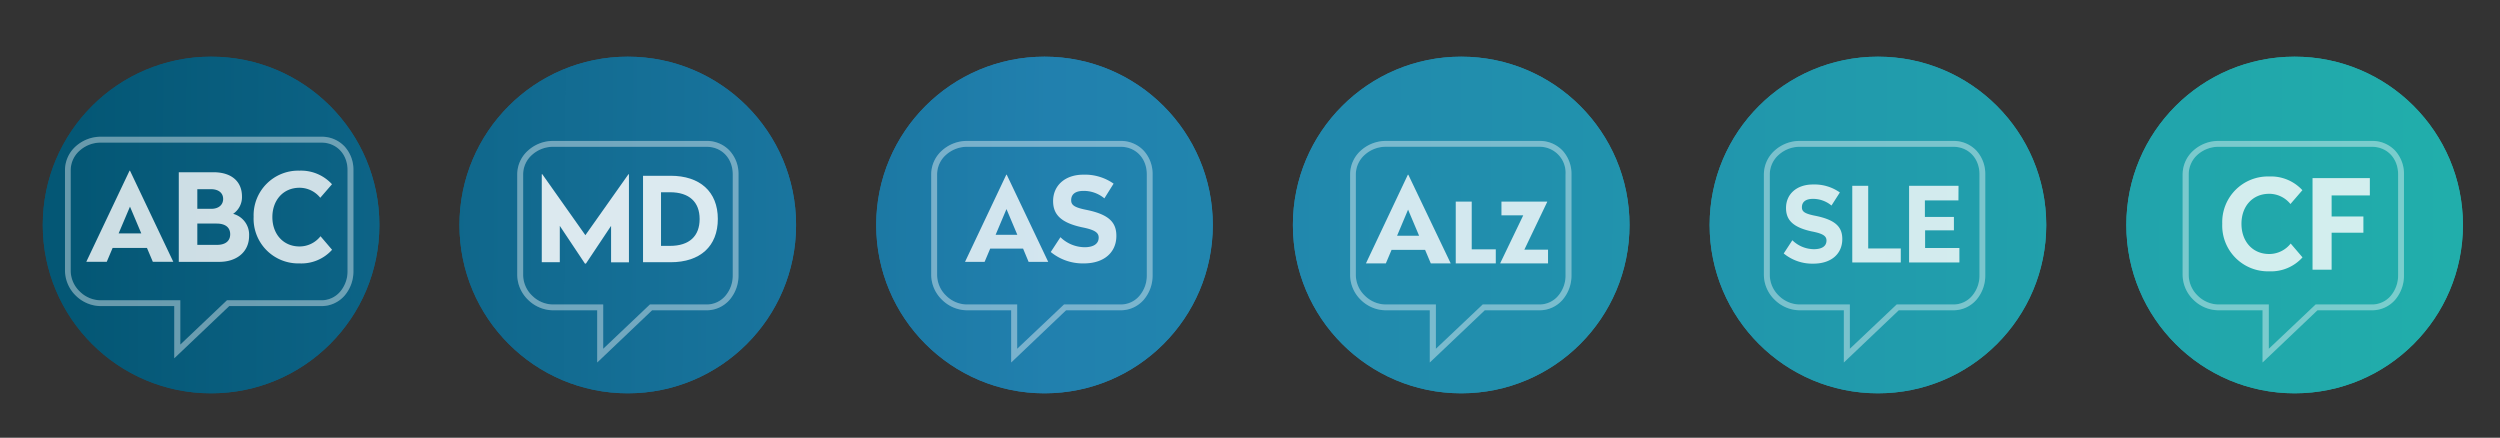 <svg xmlns="http://www.w3.org/2000/svg" xmlns:xlink="http://www.w3.org/1999/xlink" viewBox="0 0 596.24 104.39"><rect x="0" y="0" width="596.24" height="104.39" fill="#333333" stroke="none"/><defs><style>.cls-1,.cls-9{fill:url(#linear-gradient);}.cls-2{fill:url(#linear-gradient-2);}.cls-21,.cls-23,.cls-29,.cls-3,.cls-30,.cls-32{fill:#fff;}.cls-3{clip-rule:evenodd;}.cls-4{fill:url(#linear-gradient-3);}.cls-5{fill:url(#linear-gradient-4);}.cls-6{fill:url(#linear-gradient-5);}.cls-7{fill:url(#linear-gradient-6);}.cls-8{clip-path:url(#clip-path);}.cls-13,.cls-15,.cls-17,.cls-21,.cls-29,.cls-30,.cls-32,.cls-9{fill-rule:evenodd;}.cls-10{clip-path:url(#clip-path-2);}.cls-11{fill:url(#linear-gradient-10);}.cls-12{clip-path:url(#clip-path-3);}.cls-13{fill:url(#linear-gradient-12);}.cls-14{clip-path:url(#clip-path-4);}.cls-15{fill:url(#linear-gradient-14);}.cls-16{clip-path:url(#clip-path-5);}.cls-17{fill:url(#linear-gradient-16);}.cls-18{clip-path:url(#clip-path-6);}.cls-19{fill:url(#linear-gradient-18);}.cls-20{opacity:0.4;}.cls-22{clip-path:url(#clip-path-7);}.cls-23{opacity:0.2;}.cls-24{clip-path:url(#clip-path-8);}.cls-25{clip-path:url(#clip-path-9);}.cls-26{clip-path:url(#clip-path-10);}.cls-27{clip-path:url(#clip-path-11);}.cls-28{clip-path:url(#clip-path-12);}.cls-29{fill-opacity:0.85;}.cls-30,.cls-31{opacity:0.8;}.cls-30,.cls-32{isolation:isolate;}.cls-32{opacity:0.8;}</style><linearGradient id="linear-gradient" x1="18.87" y1="53.49" x2="583.84" y2="56.48" gradientUnits="userSpaceOnUse"><stop offset="0" stop-color="#045775"/><stop offset="0.41" stop-color="#2180ae"/><stop offset="1" stop-color="#21aeab"/></linearGradient><linearGradient id="linear-gradient-2" x1="18.88" y1="52.96" x2="583.84" y2="55.95" xlink:href="#linear-gradient"/><linearGradient id="linear-gradient-3" x1="18.88" y1="52.44" x2="583.85" y2="55.43" xlink:href="#linear-gradient"/><linearGradient id="linear-gradient-4" x1="18.88" y1="51.91" x2="583.85" y2="54.9" xlink:href="#linear-gradient"/><linearGradient id="linear-gradient-5" x1="18.88" y1="51.39" x2="583.85" y2="54.38" xlink:href="#linear-gradient"/><linearGradient id="linear-gradient-6" x1="18.89" y1="50.86" x2="583.86" y2="53.85" xlink:href="#linear-gradient"/><clipPath id="clip-path"><circle class="cls-1" cx="50.34" cy="53.66" r="40.14"/></clipPath><clipPath id="clip-path-2"><circle class="cls-2" cx="149.72" cy="53.66" r="40.14"/></clipPath><linearGradient id="linear-gradient-10" x1="18.88" y1="52.86" x2="583.85" y2="55.85" xlink:href="#linear-gradient"/><clipPath id="clip-path-3"><circle class="cls-4" cx="249.11" cy="53.66" r="40.14"/></clipPath><linearGradient id="linear-gradient-12" x1="18.89" y1="50.61" x2="583.86" y2="53.6" xlink:href="#linear-gradient"/><clipPath id="clip-path-4"><circle class="cls-5" cx="348.49" cy="53.66" r="40.14"/></clipPath><linearGradient id="linear-gradient-14" x1="18.89" y1="50.22" x2="583.86" y2="53.21" xlink:href="#linear-gradient"/><clipPath id="clip-path-5"><circle class="cls-6" cx="447.88" cy="53.66" r="40.14"/></clipPath><linearGradient id="linear-gradient-16" x1="18.88" y1="51.25" x2="583.85" y2="54.24" xlink:href="#linear-gradient"/><clipPath id="clip-path-6"><circle class="cls-7" cx="547.26" cy="53.66" r="40.14"/></clipPath><linearGradient id="linear-gradient-18" x1="18.89" y1="50.85" x2="583.86" y2="53.84" xlink:href="#linear-gradient"/><clipPath id="clip-path-7"><path class="cls-3" d="M19,35.92a6.24,6.24,0,0,0-2.14,4.65V64.65a6.91,6.91,0,0,0,2.16,4.87A7.13,7.13,0,0,0,24,71.62H43V82.19L54.13,71.62H76.66a5.85,5.85,0,0,0,4.47-2.06,7.47,7.47,0,0,0,1.76-4.91V40.57c0-3.8-2.62-6.56-6.23-6.56H24A7.5,7.5,0,0,0,19,35.92ZM41.56,73H24a8.61,8.61,0,0,1-5.93-2.5,8.38,8.38,0,0,1-2.57-5.88V40.57a7.65,7.65,0,0,1,2.59-5.69A8.94,8.94,0,0,1,24,32.61H76.66a7.46,7.46,0,0,1,5.51,2.31,8.19,8.19,0,0,1,2.12,5.65V64.65a8.88,8.88,0,0,1-2.1,5.84A7.28,7.28,0,0,1,76.66,73h-22L41.56,85.45Z"/></clipPath><clipPath id="clip-path-8"><path class="cls-3" d="M126.9,36.92a6.23,6.23,0,0,0-2.13,4.65V65.65a6.9,6.9,0,0,0,2.15,4.87,7.15,7.15,0,0,0,4.94,2.1h12V83.19L155,72.62h13.52A5.84,5.84,0,0,0,173,70.56a7.42,7.42,0,0,0,1.76-4.91V41.57c0-3.8-2.62-6.56-6.23-6.56H131.86A7.5,7.5,0,0,0,126.9,36.92ZM142.43,74H131.86a8.57,8.57,0,0,1-5.92-2.5,8.35,8.35,0,0,1-2.58-5.88V41.57a7.62,7.62,0,0,1,2.6-5.69,8.89,8.89,0,0,1,5.9-2.27h36.66A7.46,7.46,0,0,1,174,35.92a8.2,8.2,0,0,1,2.13,5.65V65.65a8.89,8.89,0,0,1-2.11,5.84A7.26,7.26,0,0,1,168.52,74h-13L142.43,86.45Z"/></clipPath><clipPath id="clip-path-9"><path class="cls-3" d="M225.63,36.92a6.23,6.23,0,0,0-2.13,4.65V65.65a6.9,6.9,0,0,0,2.15,4.87,7.13,7.13,0,0,0,4.94,2.1h12V83.19l11.17-10.57h13.52a5.84,5.84,0,0,0,4.47-2.06,7.42,7.42,0,0,0,1.76-4.91V41.57c0-3.8-2.62-6.56-6.23-6.56H230.59A7.5,7.5,0,0,0,225.63,36.92ZM241.16,74H230.59a8.57,8.57,0,0,1-5.92-2.5,8.35,8.35,0,0,1-2.58-5.88V41.57a7.62,7.62,0,0,1,2.6-5.69,8.89,8.89,0,0,1,5.9-2.27h36.66a7.46,7.46,0,0,1,5.51,2.31,8.2,8.2,0,0,1,2.13,5.65V65.65a8.89,8.89,0,0,1-2.11,5.84A7.26,7.26,0,0,1,267.25,74h-13L241.16,86.45Z"/></clipPath><clipPath id="clip-path-10"><path class="cls-3" d="M325.49,36.92a6.27,6.27,0,0,0-2.13,4.65V65.65a6.9,6.9,0,0,0,2.15,4.87,7.17,7.17,0,0,0,4.94,2.1h12V83.19l11.17-10.57h13.52a5.84,5.84,0,0,0,4.47-2.06,7.43,7.43,0,0,0,1.77-4.91V41.57A6.2,6.2,0,0,0,367.11,35H330.45A7.5,7.5,0,0,0,325.49,36.92ZM341,74H330.45a8.57,8.57,0,0,1-5.92-2.5A8.34,8.34,0,0,1,322,65.65V41.57a7.65,7.65,0,0,1,2.59-5.69,8.91,8.91,0,0,1,5.9-2.27h36.66a7.48,7.48,0,0,1,5.52,2.31,8.19,8.19,0,0,1,2.12,5.65V65.65a8.89,8.89,0,0,1-2.11,5.84A7.26,7.26,0,0,1,367.11,74h-13L341,86.45Z"/></clipPath><clipPath id="clip-path-11"><path class="cls-3" d="M424.22,36.92a6.23,6.23,0,0,0-2.13,4.65V65.65a6.9,6.9,0,0,0,2.15,4.87,7.15,7.15,0,0,0,4.94,2.1h12V83.19l11.17-10.57h13.52a5.84,5.84,0,0,0,4.47-2.06,7.42,7.42,0,0,0,1.76-4.91V41.57c0-3.8-2.62-6.56-6.23-6.56H429.18A7.5,7.5,0,0,0,424.22,36.92ZM439.75,74H429.18a8.57,8.57,0,0,1-5.92-2.5,8.35,8.35,0,0,1-2.58-5.88V41.57a7.66,7.66,0,0,1,2.6-5.69,8.91,8.91,0,0,1,5.9-2.27h36.66a7.5,7.5,0,0,1,5.52,2.31,8.24,8.24,0,0,1,2.12,5.65V65.65a8.89,8.89,0,0,1-2.11,5.84A7.26,7.26,0,0,1,465.84,74h-13L439.75,86.45Z"/></clipPath><clipPath id="clip-path-12"><path class="cls-3" d="M524.08,36.92A6.27,6.27,0,0,0,522,41.57V65.65a6.94,6.94,0,0,0,2.15,4.87,7.17,7.17,0,0,0,4.95,2.1h12V83.19l11.17-10.57H565.7a5.87,5.87,0,0,0,4.48-2.06,7.47,7.47,0,0,0,1.76-4.91V41.57c0-3.8-2.62-6.56-6.24-6.56H529.05A7.52,7.52,0,0,0,524.08,36.92ZM539.61,74H529.05a8.61,8.61,0,0,1-5.93-2.5,8.38,8.38,0,0,1-2.57-5.88V41.57a7.65,7.65,0,0,1,2.59-5.69,8.94,8.94,0,0,1,5.91-2.27H565.7a7.47,7.47,0,0,1,5.52,2.31,8.19,8.19,0,0,1,2.12,5.65V65.65a8.93,8.93,0,0,1-2.1,5.84A7.28,7.28,0,0,1,565.7,74h-13L539.61,86.45Z"/></clipPath></defs><title>new-site-icons</title><g id="Layer_2" data-name="Layer 2"><g id="Layer_1-2" data-name="Layer 1"><circle class="cls-1" cx="50.34" cy="53.66" r="40.14"/><g class="cls-8"><g id="Page-1"><g id="advancedbreastcancer.net"><g id="avatar"><g id="abc"><polygon id="Fill-1" class="cls-9" points="0 104 100.68 104 100.68 3.32 0 3.32 0 104"/></g></g></g></g></g><circle class="cls-2" cx="149.72" cy="53.66" r="40.14"/><g class="cls-10"><g id="Page-1-2" data-name="Page-1"><g id="maculardegeneration.net"><g id="avatar-2" data-name="avatar"><rect id="Rectangle-path" class="cls-11" x="105.07" y="9.44" width="88.22" height="88.22"/></g></g></g></g><circle class="cls-4" cx="249.11" cy="53.66" r="40.14"/><g class="cls-12"><g id="Page-1-3" data-name="Page-1"><g id="alzheimersdisease.net"><g id="avatar-3" data-name="avatar"><polygon id="Fill-1-2" data-name="Fill-1" class="cls-13" points="199.04 102.17 299.72 102.17 299.72 1.49 199.04 1.49 199.04 102.17"/></g></g></g></g><circle class="cls-5" cx="348.49" cy="53.66" r="40.14"/><g class="cls-14"><g id="Page-1-4" data-name="Page-1"><g id="ankylosingspondylitis.net"><g id="avatar-4" data-name="avatar"><polygon id="Fill-1-3" data-name="Fill-1" class="cls-15" points="297.61 103.73 401.34 103.93 401.55 0.2 297.82 0 297.61 103.73"/></g></g></g></g><circle class="cls-6" cx="447.88" cy="53.66" r="40.14"/><g class="cls-16"><g id="Page-1-5" data-name="Page-1"><g id="cystic-fibrosis.com"><g id="avatar-5" data-name="avatar"><polygon id="Fill-1-4" data-name="Fill-1" class="cls-17" points="396.18 104.19 497.73 104.39 497.94 2.84 396.38 2.64 396.18 104.19"/></g></g></g></g><circle class="cls-7" cx="547.26" cy="53.66" r="40.14"/><g class="cls-18"><g id="Page-1-6" data-name="Page-1"><g id="sle-lupus.com"><g id="avatar-6" data-name="avatar"><rect id="Rectangle-1" class="cls-19" x="501" y="6.04" width="95.24" height="95.24"/></g></g></g></g><g class="cls-20"><path class="cls-21" d="M19,35.92a6.24,6.24,0,0,0-2.14,4.65V64.65a6.91,6.91,0,0,0,2.16,4.87A7.13,7.13,0,0,0,24,71.62H43V82.19L54.13,71.62H76.66a5.85,5.85,0,0,0,4.47-2.06,7.47,7.47,0,0,0,1.76-4.91V40.57c0-3.8-2.62-6.56-6.23-6.56H24A7.5,7.5,0,0,0,19,35.92ZM41.56,73H24a8.61,8.61,0,0,1-5.93-2.5,8.38,8.38,0,0,1-2.57-5.88V40.57a7.65,7.65,0,0,1,2.59-5.69A8.94,8.94,0,0,1,24,32.61H76.66a7.46,7.46,0,0,1,5.51,2.31,8.19,8.19,0,0,1,2.12,5.65V64.65a8.88,8.88,0,0,1-2.1,5.84A7.28,7.28,0,0,1,76.66,73h-22L41.56,85.45Z"/><g class="cls-22"><polygon class="cls-23" points="19.5 88.44 87.29 88.44 87.29 29.61 12.51 29.61 19.5 88.44"/></g></g><g class="cls-20"><path class="cls-21" d="M126.9,36.92a6.23,6.23,0,0,0-2.13,4.65V65.65a6.9,6.9,0,0,0,2.15,4.87,7.15,7.15,0,0,0,4.94,2.1h12V83.19L155,72.62h13.52A5.84,5.84,0,0,0,173,70.56a7.42,7.42,0,0,0,1.76-4.91V41.57c0-3.8-2.62-6.56-6.23-6.56H131.86A7.5,7.5,0,0,0,126.9,36.92ZM142.43,74H131.86a8.57,8.57,0,0,1-5.92-2.5,8.35,8.35,0,0,1-2.58-5.88V41.57a7.62,7.62,0,0,1,2.6-5.69,8.89,8.89,0,0,1,5.9-2.27h36.66A7.46,7.46,0,0,1,174,35.92a8.2,8.2,0,0,1,2.13,5.65V65.65a8.89,8.89,0,0,1-2.11,5.84A7.26,7.26,0,0,1,168.52,74h-13L142.43,86.45Z"/><g class="cls-24"><rect class="cls-23" x="120.37" y="30.61" width="58.78" height="58.83"/></g></g><g class="cls-20"><path class="cls-21" d="M225.63,36.92a6.23,6.23,0,0,0-2.13,4.65V65.65a6.9,6.9,0,0,0,2.15,4.87,7.13,7.13,0,0,0,4.94,2.1h12V83.19l11.17-10.57h13.52a5.84,5.84,0,0,0,4.47-2.06,7.42,7.42,0,0,0,1.76-4.91V41.57c0-3.8-2.62-6.56-6.23-6.56H230.59A7.5,7.5,0,0,0,225.63,36.92ZM241.16,74H230.59a8.57,8.57,0,0,1-5.92-2.5,8.35,8.35,0,0,1-2.58-5.88V41.57a7.62,7.62,0,0,1,2.6-5.69,8.89,8.89,0,0,1,5.9-2.27h36.66a7.46,7.46,0,0,1,5.51,2.31,8.2,8.2,0,0,1,2.13,5.65V65.65a8.89,8.89,0,0,1-2.11,5.84A7.26,7.26,0,0,1,267.25,74h-13L241.16,86.45Z"/><g class="cls-25"><rect class="cls-23" x="219.1" y="30.61" width="58.78" height="58.83"/></g></g><g class="cls-20"><path class="cls-21" d="M325.49,36.92a6.27,6.27,0,0,0-2.13,4.65V65.65a6.9,6.9,0,0,0,2.15,4.87,7.17,7.17,0,0,0,4.94,2.1h12V83.19l11.17-10.57h13.52a5.84,5.84,0,0,0,4.47-2.06,7.43,7.43,0,0,0,1.77-4.91V41.57A6.2,6.2,0,0,0,367.11,35H330.45A7.5,7.5,0,0,0,325.49,36.92ZM341,74H330.45a8.57,8.57,0,0,1-5.92-2.5A8.34,8.34,0,0,1,322,65.65V41.57a7.65,7.65,0,0,1,2.59-5.69,8.91,8.91,0,0,1,5.9-2.27h36.66a7.48,7.48,0,0,1,5.52,2.31,8.19,8.19,0,0,1,2.12,5.65V65.65a8.89,8.89,0,0,1-2.11,5.84A7.26,7.26,0,0,1,367.11,74h-13L341,86.45Z"/><g class="cls-26"><rect class="cls-23" x="318.96" y="30.61" width="58.78" height="58.83"/></g></g><g class="cls-20"><path class="cls-21" d="M424.22,36.92a6.23,6.23,0,0,0-2.13,4.65V65.65a6.9,6.9,0,0,0,2.15,4.87,7.15,7.15,0,0,0,4.94,2.1h12V83.19l11.17-10.57h13.52a5.84,5.84,0,0,0,4.47-2.06,7.42,7.42,0,0,0,1.76-4.91V41.57c0-3.8-2.62-6.56-6.23-6.56H429.18A7.5,7.5,0,0,0,424.22,36.92ZM439.75,74H429.18a8.57,8.57,0,0,1-5.92-2.5,8.35,8.35,0,0,1-2.58-5.88V41.57a7.66,7.66,0,0,1,2.6-5.69,8.91,8.91,0,0,1,5.9-2.27h36.66a7.5,7.5,0,0,1,5.52,2.31,8.24,8.24,0,0,1,2.12,5.65V65.65a8.89,8.89,0,0,1-2.11,5.84A7.26,7.26,0,0,1,465.84,74h-13L439.75,86.45Z"/><g class="cls-27"><rect class="cls-23" x="417.69" y="30.61" width="58.78" height="58.83"/></g></g><g class="cls-20"><path class="cls-21" d="M524.08,36.92A6.27,6.27,0,0,0,522,41.57V65.65a6.94,6.94,0,0,0,2.15,4.87,7.17,7.17,0,0,0,4.95,2.1h12V83.19l11.17-10.57H565.7a5.87,5.87,0,0,0,4.48-2.06,7.47,7.47,0,0,0,1.76-4.91V41.57c0-3.8-2.62-6.56-6.24-6.56H529.05A7.52,7.52,0,0,0,524.08,36.92ZM539.61,74H529.05a8.61,8.61,0,0,1-5.93-2.5,8.38,8.38,0,0,1-2.57-5.88V41.57a7.65,7.65,0,0,1,2.59-5.69,8.94,8.94,0,0,1,5.91-2.27H565.7a7.47,7.47,0,0,1,5.52,2.31,8.19,8.19,0,0,1,2.12,5.65V65.65a8.93,8.93,0,0,1-2.1,5.84A7.28,7.28,0,0,1,565.7,74h-13L539.61,86.45Z"/><g class="cls-28"><rect class="cls-23" x="517.55" y="30.61" width="58.78" height="58.83"/></g></g><path id="Fill-2" class="cls-29" d="M139.61,56.09l10.27-14.53H150v21h-4.26V53.87l-6,9h-.23l-6-9v8.67h-4.3v-21h.12Zm20.32-14.17c7,0,11.27,3.79,11.27,10.3S167,62.54,159.93,62.54h-6.57V41.92Zm-.14,16.72c4.65,0,7.07-2.36,7.07-6.4s-2.45-6.39-7.07-6.39h-2.14V58.64Z"/><path id="AS" class="cls-30" d="M240.1,41.66,250,62.46h-4.68L244,59.29h-7.84l-1.34,3.17h-4.67L240,41.66Zm-.06,8.2L237.45,56h5.18Zm18.32-8.2c-4.39,0-7.2,2.62-7.2,6.29,0,3,1.59,5.11,6.87,6.25,3,.59,4,1.25,4,2.45,0,1.5-1.23,2.31-3.37,2.31a8.35,8.35,0,0,1-5.75-2.39l-2.31,3.53a12,12,0,0,0,7.92,2.72c4.81,0,7.73-2.64,7.73-6.56,0-3.14-1.66-5.06-6.95-6.17-3.06-.59-3.83-1.17-3.83-2.34,0-1.5,1.11-2.22,2.92-2.22a7.64,7.64,0,0,1,5,1.78l2.2-3.51A11.87,11.87,0,0,0,258.36,41.66Z"/><g id="Group" class="cls-31"><path id="A" class="cls-21" d="M335.88,41.67h-.11l-10,21.15h4.75l1.36-3.22h8l1.36,3.22h4.75ZM335.82,50l2.63,6.22H333.2Z"/><path id="LZ" class="cls-21" d="M351,48.08h-3.81V62.82h9.55V59.47H351Zm18,0H358.09v3.27h5.2l-5.48,11.39v.08H369.2V59.55h-5.65L369,48.16Z"/></g><path id="ABC-2" data-name="ABC" class="cls-32" d="M31,40.7,41.33,62.44H36.45l-1.4-3.31H26.86l-1.4,3.31H20.58L30.9,40.7ZM31,49.28l-2.71,6.39h5.41Zm19.93-8.2c4.25,0,6.78,2.18,6.78,5.78A4.8,4.8,0,0,1,55.6,51a5.13,5.13,0,0,1,3.81,5.23c0,4-3.14,6.22-7.09,6.22H42.64V41.08Zm.76,12.24H47.06V58.4h4.71c1.91,0,3.13-.87,3.13-2.53S53.71,53.32,51.65,53.32Zm-1.34-8.2H47.06V49.8h3.37c1.68,0,2.79-.93,2.79-2.35S52.14,45.12,50.31,45.12ZM71.44,40.7a10.65,10.65,0,0,0-10.95,11A10.65,10.65,0,0,0,71.44,62.82a9.83,9.83,0,0,0,7.76-3.25l-2.76-3.23a6.36,6.36,0,0,1-5,2.44c-3.92,0-6.48-3-6.48-7s2.56-7,6.48-7a6.33,6.33,0,0,1,4.94,2.39l2.8-3.23A10,10,0,0,0,71.44,40.7Z"/><path id="Fill-3" class="cls-30" d="M541.19,64.71A10.9,10.9,0,0,1,530,53.38a10.89,10.89,0,0,1,11.2-11.29,10.16,10.16,0,0,1,7.91,3.27l-2.85,3.3a6.5,6.5,0,0,0-5.06-2.44c-4,0-6.62,3-6.62,7.16s2.61,7.2,6.62,7.2a6.53,6.53,0,0,0,5.12-2.5l2.82,3.3a10.08,10.08,0,0,1-7.94,3.33Z"/><polygon id="F" class="cls-30" points="565.2 42.48 551.53 42.48 551.53 64.32 556.08 64.32 556.08 55.5 563.66 55.5 563.66 51.63 556.08 51.63 556.08 46.61 565.2 46.61 565.2 42.48"/><path id="SLE" class="cls-30" d="M432.38,44c-3.92,0-6.42,2.33-6.42,5.6,0,2.68,1.41,4.57,6.12,5.59,2.71.52,3.53,1.11,3.53,2.18,0,1.34-1.09,2.06-3,2.06a7.43,7.43,0,0,1-5.14-2.13l-2.06,3.15a10.72,10.72,0,0,0,7.07,2.43c4.29,0,6.9-2.36,6.9-5.86,0-2.8-1.49-4.51-6.2-5.51-2.73-.52-3.43-1-3.43-2.08,0-1.34,1-2,2.61-2a6.85,6.85,0,0,1,4.44,1.59l2-3.12A10.5,10.5,0,0,0,432.38,44Zm13.18.32h-3.8V62.59h11.57V59.26h-7.77Zm21.54,0H455.31V62.59h12V59.14h-8.18v-4.2H466v-3.2h-6.92V47.8h8Z"/></g></g></svg>